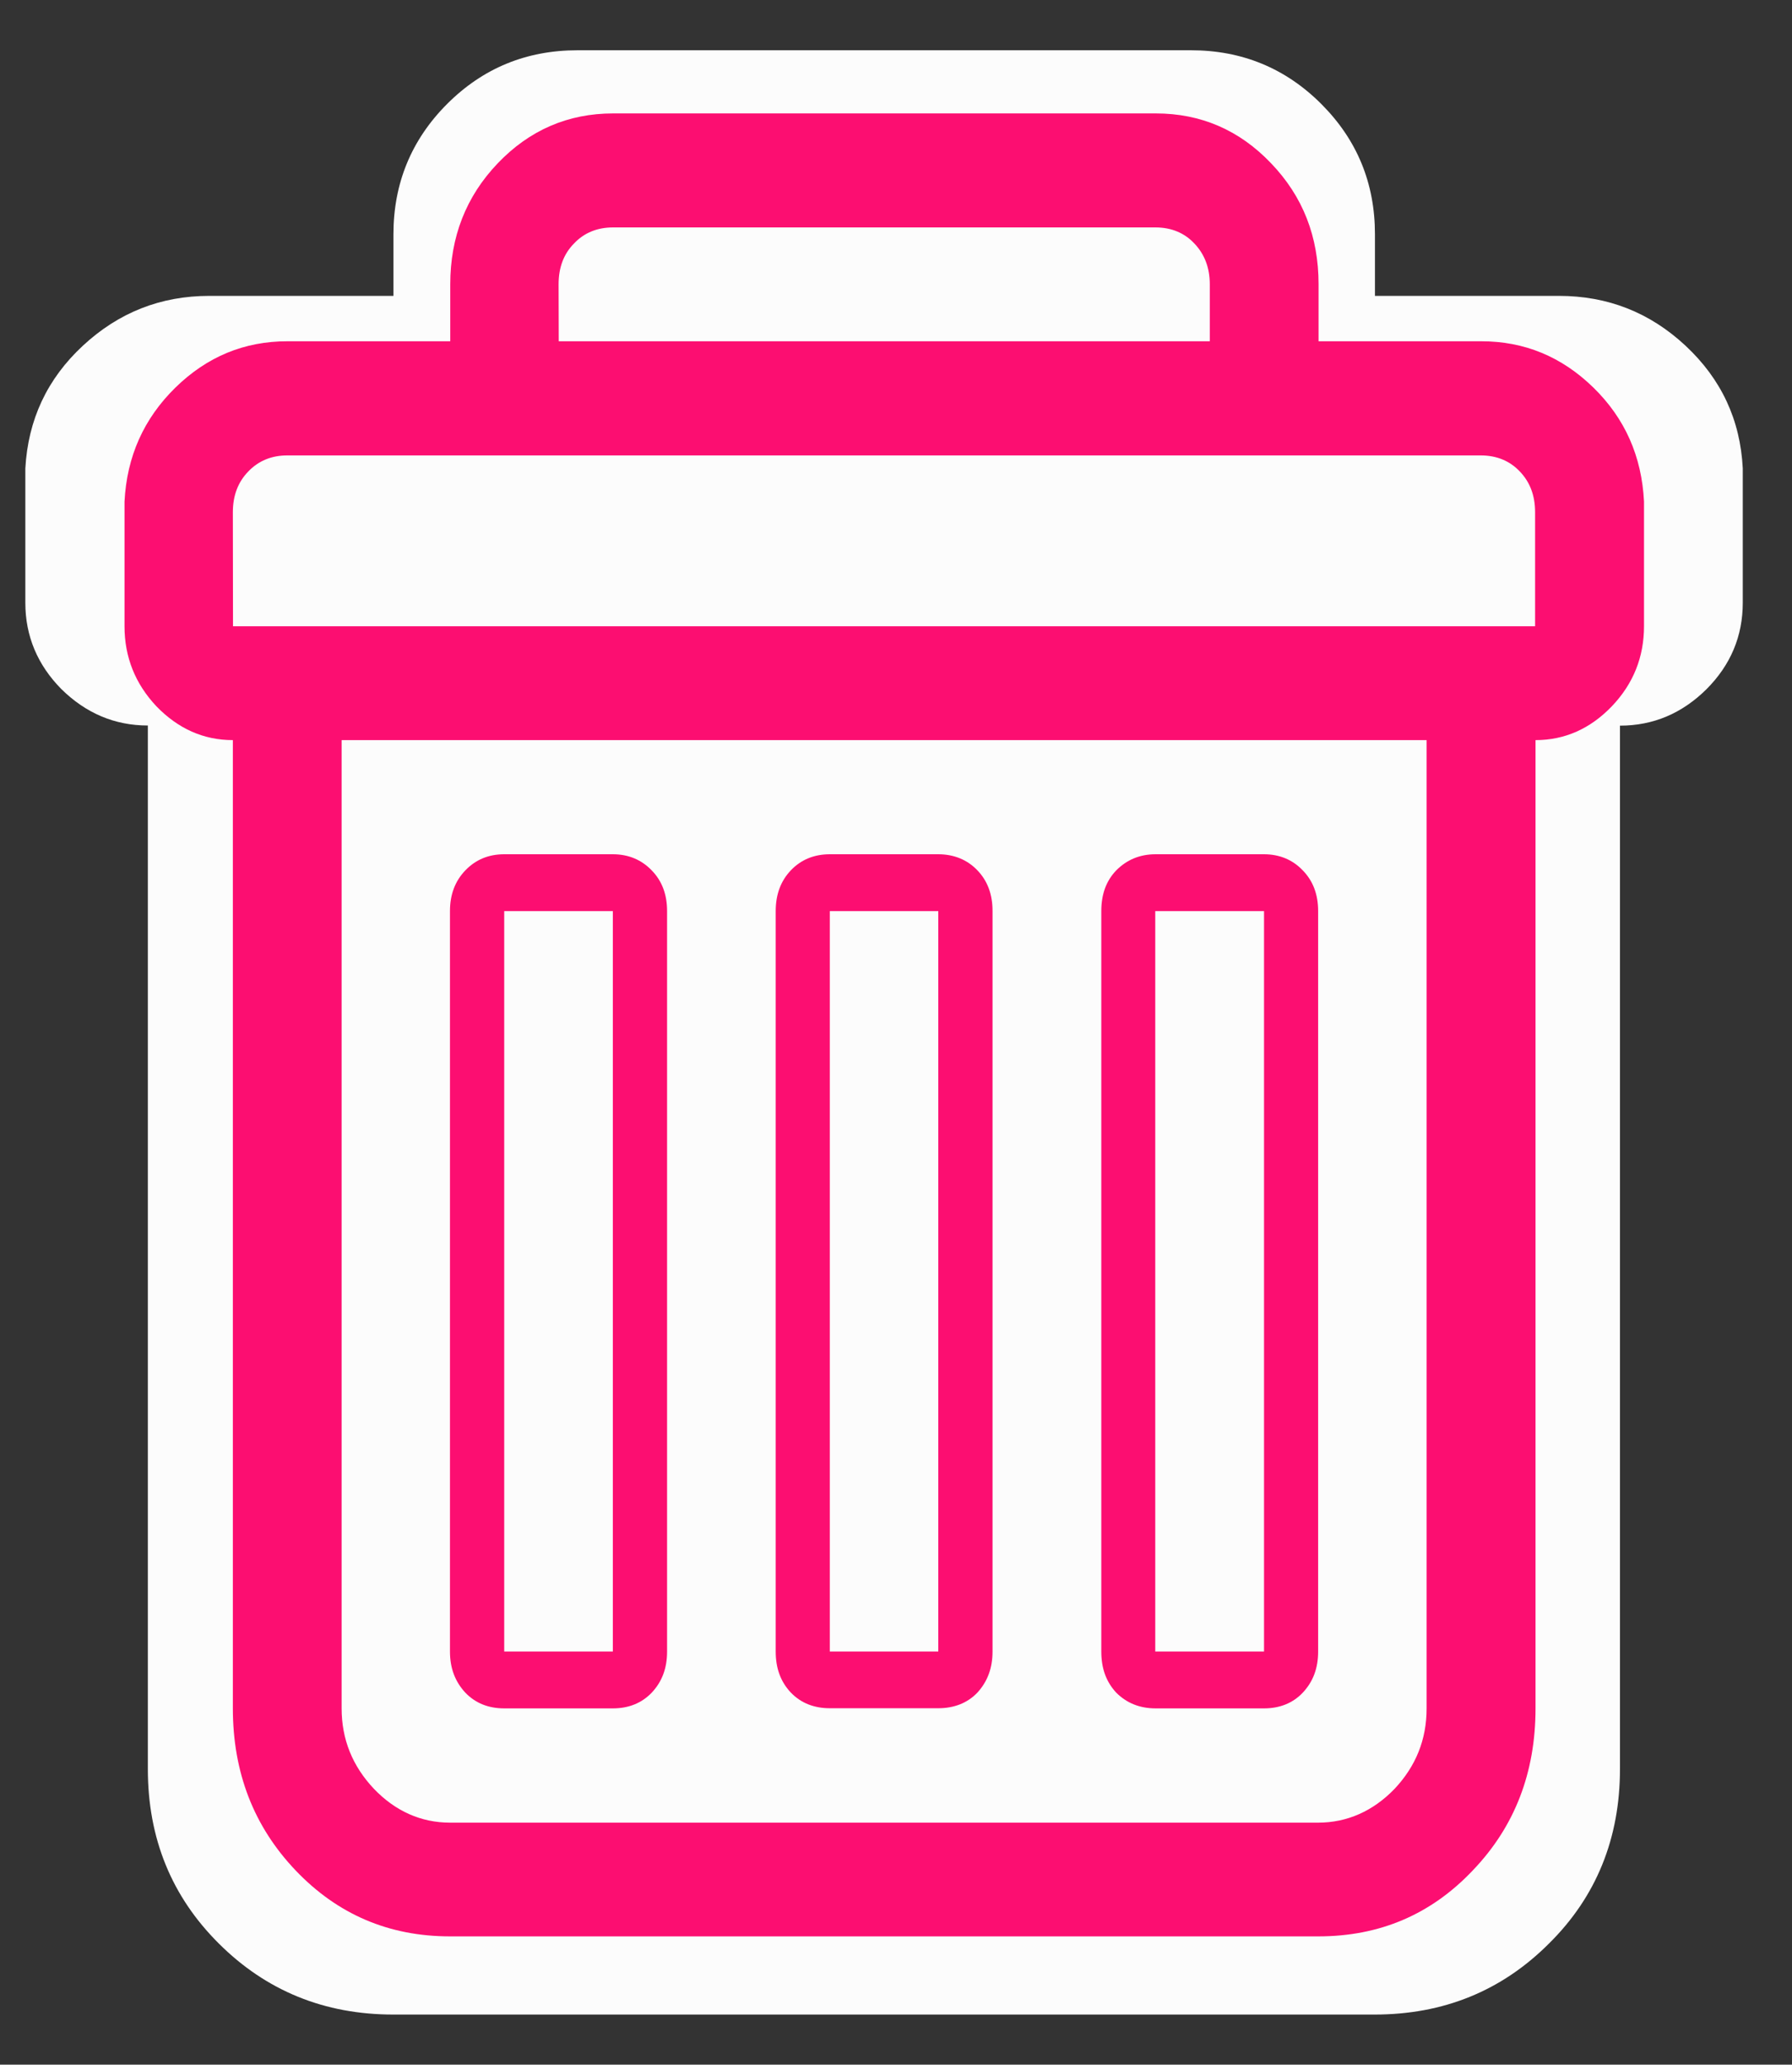 <svg xmlns="http://www.w3.org/2000/svg" xmlns:xlink="http://www.w3.org/1999/xlink" id="Layer_1" width="12.521" height="14.417" x="0" y="0" enable-background="new 0 0 12.521 14.417" version="1.1" viewBox="0 0 12.521 14.417" xml:space="preserve"><rect x="0" y="0" width="12.521" height="14.417" fill="#333333" stroke="none"/><path fill="#FCFCFC" d="M0.177,4.209V3.271c0.019-0.34,0.152-0.625,0.402-0.857s0.544-0.348,0.884-0.348h1.286v-0.43	c0-0.355,0.125-0.66,0.375-0.91s0.554-0.375,0.911-0.375h4.287c0.355,0,0.66,0.125,0.91,0.375s0.375,0.553,0.375,0.91v0.43h1.285	c0.34,0,0.635,0.115,0.885,0.348s0.383,0.518,0.4,0.857v0.938c0,0.232-0.084,0.434-0.254,0.604c-0.17,0.168-0.371,0.254-0.604,0.254	v7.285c0,0.482-0.164,0.891-0.496,1.219c-0.33,0.33-0.736,0.496-1.219,0.496H2.748c-0.481,0-0.888-0.166-1.219-0.496	c-0.33-0.328-0.496-0.734-0.496-1.219V5.066c-0.232,0-0.433-0.086-0.604-0.254C0.262,4.643,0.177,4.441,0.177,4.209z M1.034,4.209	H11.32V3.352c0-0.125-0.039-0.227-0.121-0.307c-0.08-0.08-0.184-0.121-0.309-0.121H1.462c-0.125,0-0.228,0.041-0.308,0.121	S1.033,3.227,1.033,3.352L1.034,4.209L1.034,4.209z M1.893,12.351c0,0.232,0.085,0.434,0.254,0.604s0.371,0.256,0.603,0.256h6.858	c0.23,0,0.434-0.086,0.604-0.256c0.168-0.17,0.254-0.369,0.254-0.604V5.066H1.893V12.351L1.893,12.351z M2.748,11.923V6.352	c0-0.125,0.041-0.227,0.121-0.307c0.081-0.08,0.183-0.121,0.308-0.121h0.857c0.125,0,0.228,0.041,0.308,0.121	c0.081,0.08,0.121,0.182,0.121,0.307v5.572c0,0.125-0.04,0.227-0.121,0.309c-0.08,0.08-0.183,0.119-0.308,0.119H3.177	c-0.125,0-0.228-0.039-0.308-0.119C2.789,12.15,2.748,12.048,2.748,11.923L2.748,11.923z M3.177,11.923h0.857V6.352H3.177V11.923z M3.607,2.066H8.75v-0.43c0-0.125-0.041-0.227-0.121-0.307S8.445,1.209,8.32,1.209H4.034c-0.125,0-0.229,0.041-0.309,0.121	s-0.12,0.182-0.12,0.307L3.607,2.066L3.607,2.066z M5.321,11.923V6.352c0-0.125,0.04-0.227,0.12-0.307s0.184-0.121,0.309-0.121	h0.857c0.124,0,0.227,0.041,0.307,0.121s0.121,0.182,0.121,0.307v5.572c0,0.125-0.041,0.227-0.121,0.309	c-0.08,0.08-0.184,0.119-0.307,0.119H5.749c-0.125,0-0.229-0.039-0.309-0.119C5.361,12.15,5.321,12.048,5.321,11.923z M5.749,11.923	h0.857V6.352H5.749V11.923z M7.892,11.923V6.352c0-0.125,0.039-0.227,0.119-0.307c0.082-0.08,0.186-0.121,0.311-0.121h0.855	c0.125,0,0.229,0.041,0.309,0.121s0.121,0.182,0.121,0.307v5.572c0,0.125-0.041,0.227-0.121,0.309	c-0.08,0.08-0.184,0.119-0.309,0.119H8.322c-0.125,0-0.229-0.039-0.311-0.119C7.931,12.15,7.892,12.048,7.892,11.923z M8.32,11.923	h0.857V6.352H8.32V11.923z"/><rect width="5.583" height="1.396" x="3.385" y=".896" fill="#FCFCFC"/><rect width="10.813" height="1.625" x=".823" y="2.792" fill="#FCFCFC"/><rect width="9.146" height="8.604" x="1.573" y="4.833" fill="#FCFCFC"/><path fill="#FC0E71" d="M0.87,4.373v-0.87c0.016-0.316,0.135-0.58,0.355-0.796C1.447,2.49,1.707,2.383,2.008,2.383h1.138V1.985	c0-0.33,0.11-0.613,0.332-0.845c0.221-0.231,0.49-0.348,0.806-0.348h3.792c0.314,0,0.584,0.116,0.805,0.348	c0.223,0.232,0.332,0.513,0.332,0.845v0.398h1.137c0.301,0,0.561,0.107,0.783,0.323c0.221,0.216,0.338,0.48,0.354,0.796v0.87	c0,0.215-0.074,0.402-0.225,0.56c-0.15,0.156-0.328,0.236-0.533,0.236v6.761c0,0.448-0.145,0.826-0.439,1.132	c-0.291,0.307-0.65,0.46-1.078,0.46H3.144c-0.426,0-0.785-0.153-1.078-0.46c-0.292-0.306-0.439-0.683-0.439-1.132V5.168	c-0.205,0-0.383-0.08-0.534-0.236C0.945,4.775,0.87,4.588,0.87,4.373z M1.628,4.373h9.098V3.577c0-0.116-0.035-0.21-0.107-0.285	c-0.07-0.074-0.162-0.112-0.273-0.112H2.007c-0.11,0-0.201,0.038-0.272,0.112C1.663,3.366,1.627,3.46,1.627,3.577L1.628,4.373	L1.628,4.373z M2.387,11.929c0,0.215,0.075,0.402,0.225,0.561c0.149,0.156,0.329,0.237,0.533,0.237h6.065	c0.203,0,0.385-0.081,0.535-0.237c0.148-0.158,0.223-0.343,0.223-0.561V5.168H2.387V11.929L2.387,11.929z M3.144,11.532v-5.17	c0-0.116,0.036-0.21,0.107-0.284c0.072-0.075,0.162-0.113,0.272-0.113h0.759c0.11,0,0.201,0.039,0.272,0.113	c0.072,0.074,0.107,0.168,0.107,0.284v5.17c0,0.117-0.035,0.21-0.107,0.287c-0.071,0.074-0.162,0.11-0.272,0.11H3.523	c-0.11,0-0.201-0.036-0.272-0.11C3.18,11.742,3.144,11.649,3.144,11.532L3.144,11.532z M3.523,11.532h0.759v-5.17H3.523V11.532z M3.904,2.383h4.549V1.985c0-0.116-0.037-0.21-0.107-0.284c-0.07-0.075-0.162-0.113-0.273-0.113h-3.79	c-0.11,0-0.203,0.038-0.273,0.113C3.938,1.774,3.903,1.869,3.903,1.985L3.904,2.383L3.904,2.383z M5.42,11.532v-5.17	c0-0.116,0.035-0.21,0.105-0.284c0.071-0.075,0.163-0.113,0.273-0.113h0.758c0.11,0,0.204,0.039,0.274,0.113	C6.9,6.151,6.935,6.245,6.935,6.361v5.17c0,0.117-0.035,0.21-0.105,0.287c-0.07,0.074-0.164,0.11-0.274,0.11H5.798	c-0.11,0-0.202-0.036-0.273-0.11C5.454,11.742,5.42,11.649,5.42,11.532z M5.798,11.532h0.758v-5.17H5.798V11.532z M7.695,11.532	v-5.17c0-0.116,0.033-0.21,0.104-0.284c0.074-0.075,0.166-0.113,0.275-0.113h0.758c0.109,0,0.201,0.039,0.271,0.113	c0.072,0.074,0.107,0.168,0.107,0.284v5.17c0,0.117-0.035,0.21-0.107,0.287c-0.07,0.074-0.162,0.11-0.271,0.11H8.074	c-0.109,0-0.201-0.036-0.275-0.11C7.728,11.742,7.695,11.649,7.695,11.532z M8.072,11.532h0.76v-5.17h-0.76V11.532z"/></svg>